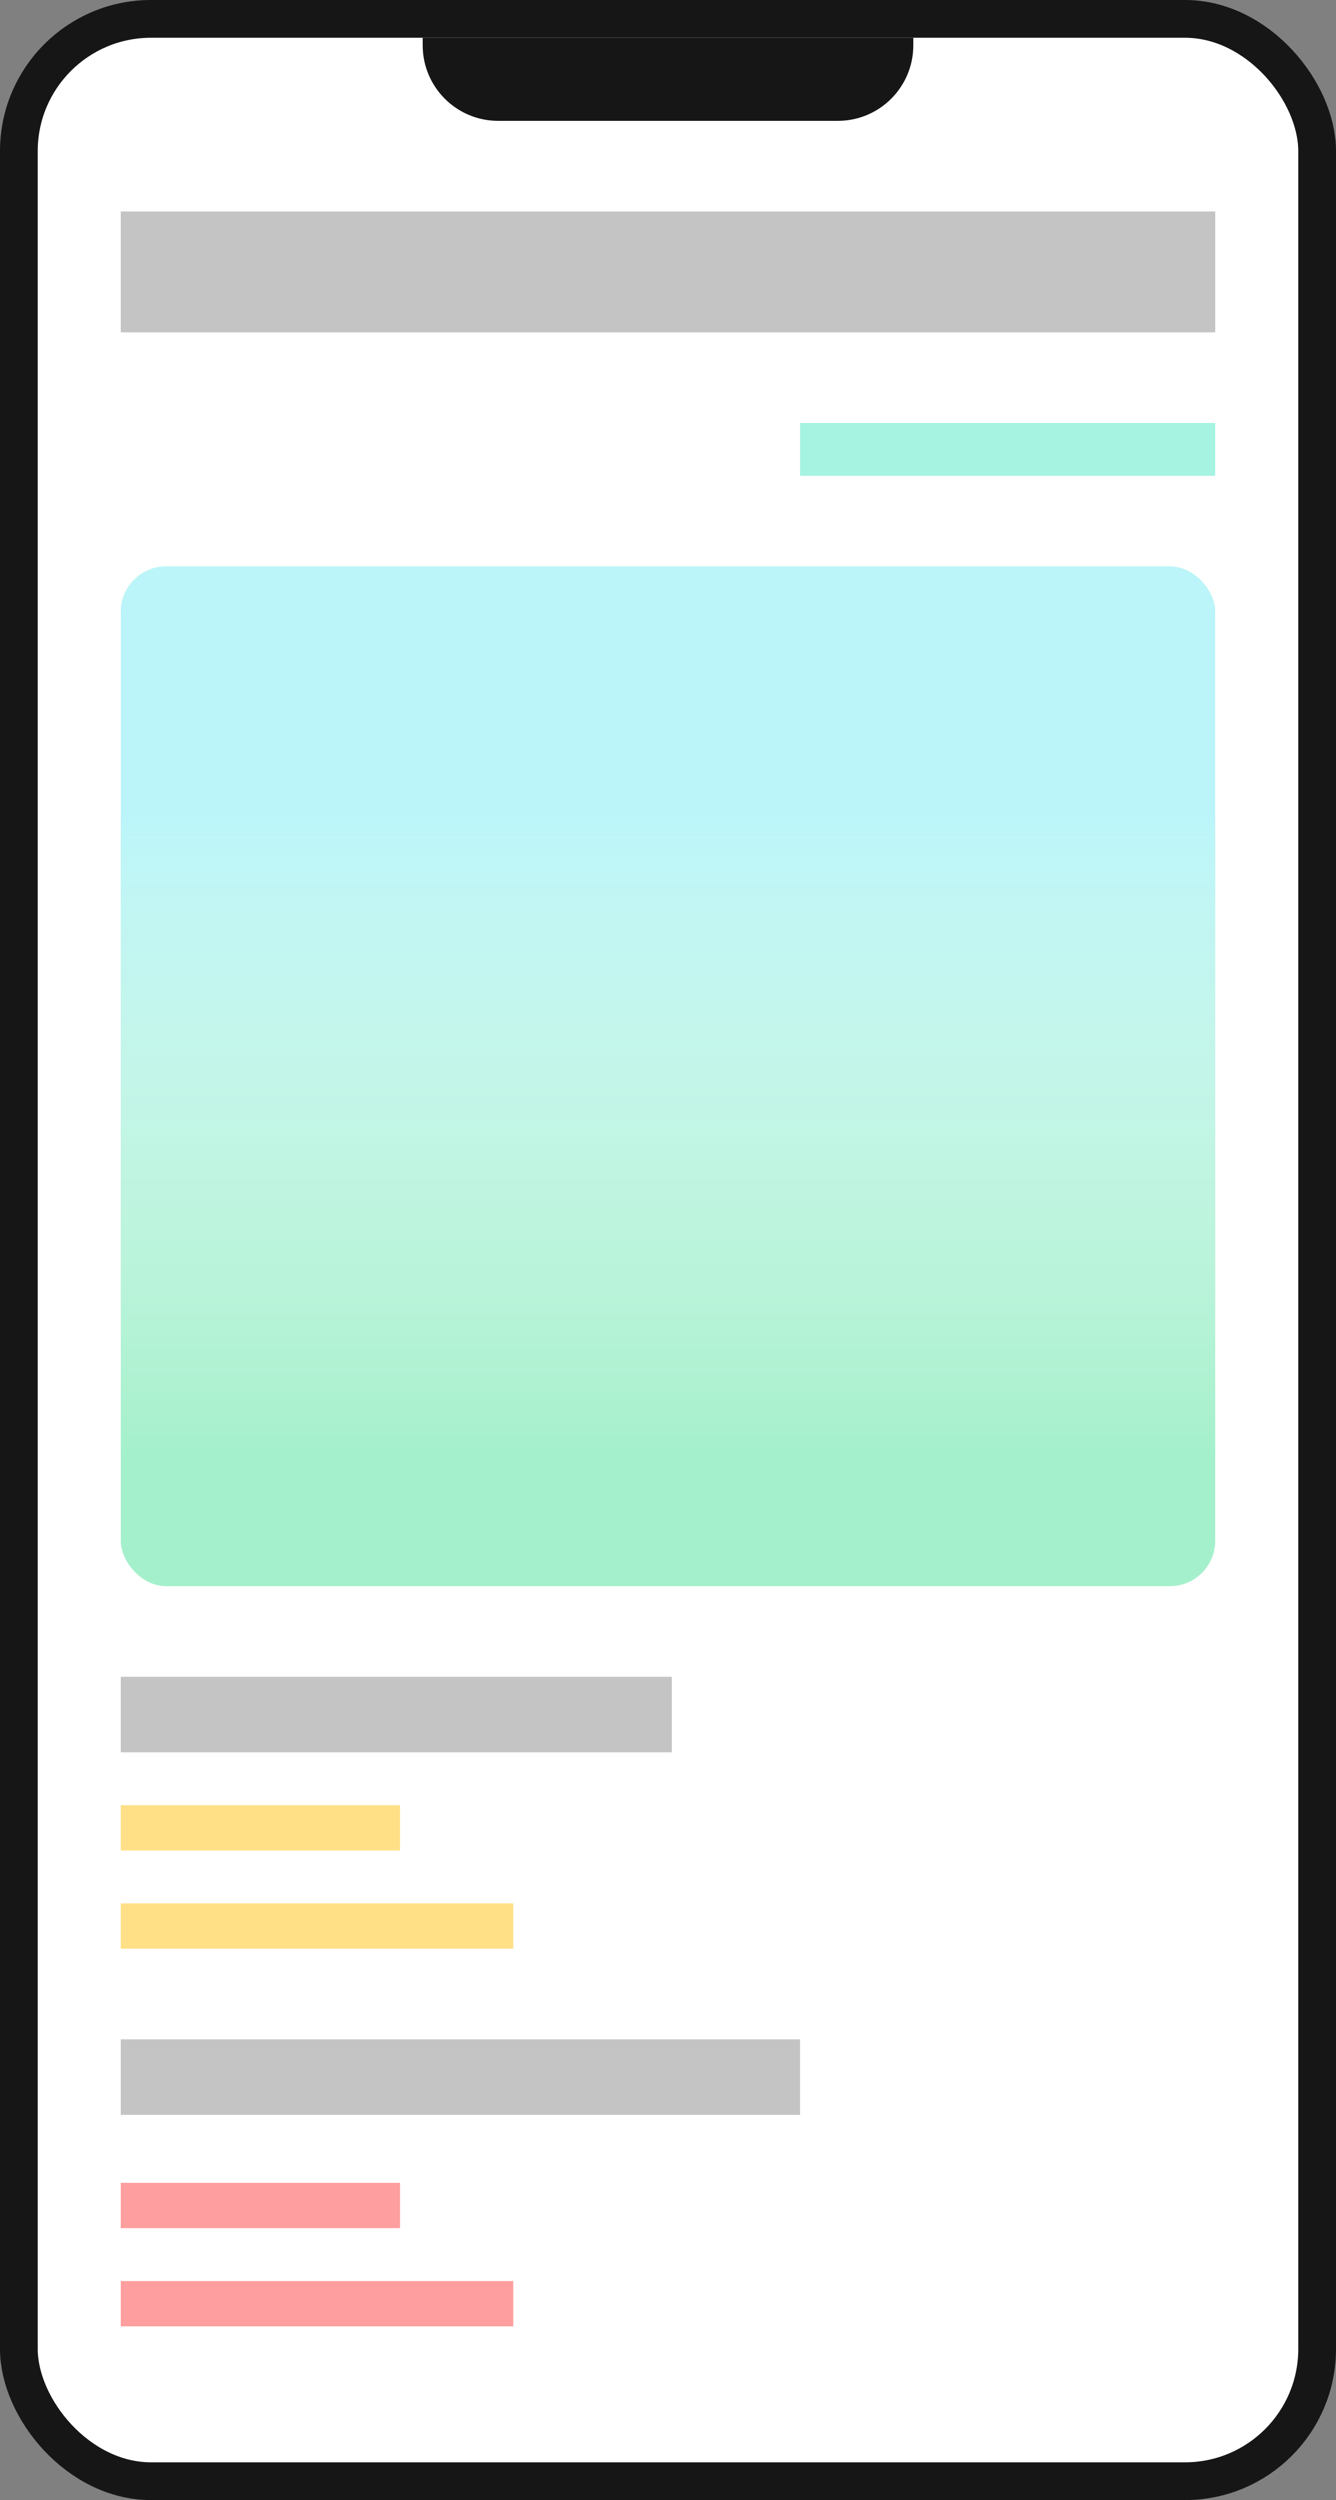 <svg width="177" height="331" viewBox="0 0 177 331" fill="none" xmlns="http://www.w3.org/2000/svg">
<rect x="0" y="0" width="177" height="331" fill="#808080" stroke="none"/>
<rect x="2.5" y="2.5" width="172" height="326" rx="17.5" fill="white" stroke="#161616" stroke-width="5" stroke-linejoin="round"/>
<path d="M56 5H121V6C121 11.523 116.523 16 111 16H66C60.477 16 56 11.523 56 6V5Z" fill="#161616"/>
<rect x="16" y="28" width="145" height="16" fill="#C4C4C4"/>
<rect x="106" y="56" width="55" height="7" fill="#A6F3E1"/>
<rect x="16" y="75" width="145" height="135" rx="6" fill="#A5F0CC"/>
<rect x="16" y="75" width="145" height="135" rx="6" fill="url(#paint0_linear)"/>
<rect x="16" y="222" width="73" height="10" fill="#C4C4C4"/>
<rect x="16" y="239" width="37" height="6" fill="#FFE087"/>
<rect x="16" y="252" width="52" height="6" fill="#FFE087"/>
<rect x="16" y="289" width="37" height="6" fill="#FE9E9E"/>
<rect x="16" y="302" width="52" height="6" fill="#FE9E9E"/>
<rect x="16" y="270" width="90" height="10" fill="#C4C4C4"/>
<defs>
<linearGradient id="paint0_linear" x1="88.5" y1="75" x2="88.5" y2="210" gradientUnits="userSpaceOnUse">
<stop offset="0.25" stop-color="#BCF5F9"/>
<stop offset="0.87" stop-color="white" stop-opacity="0"/>
</linearGradient>
</defs>
</svg>
